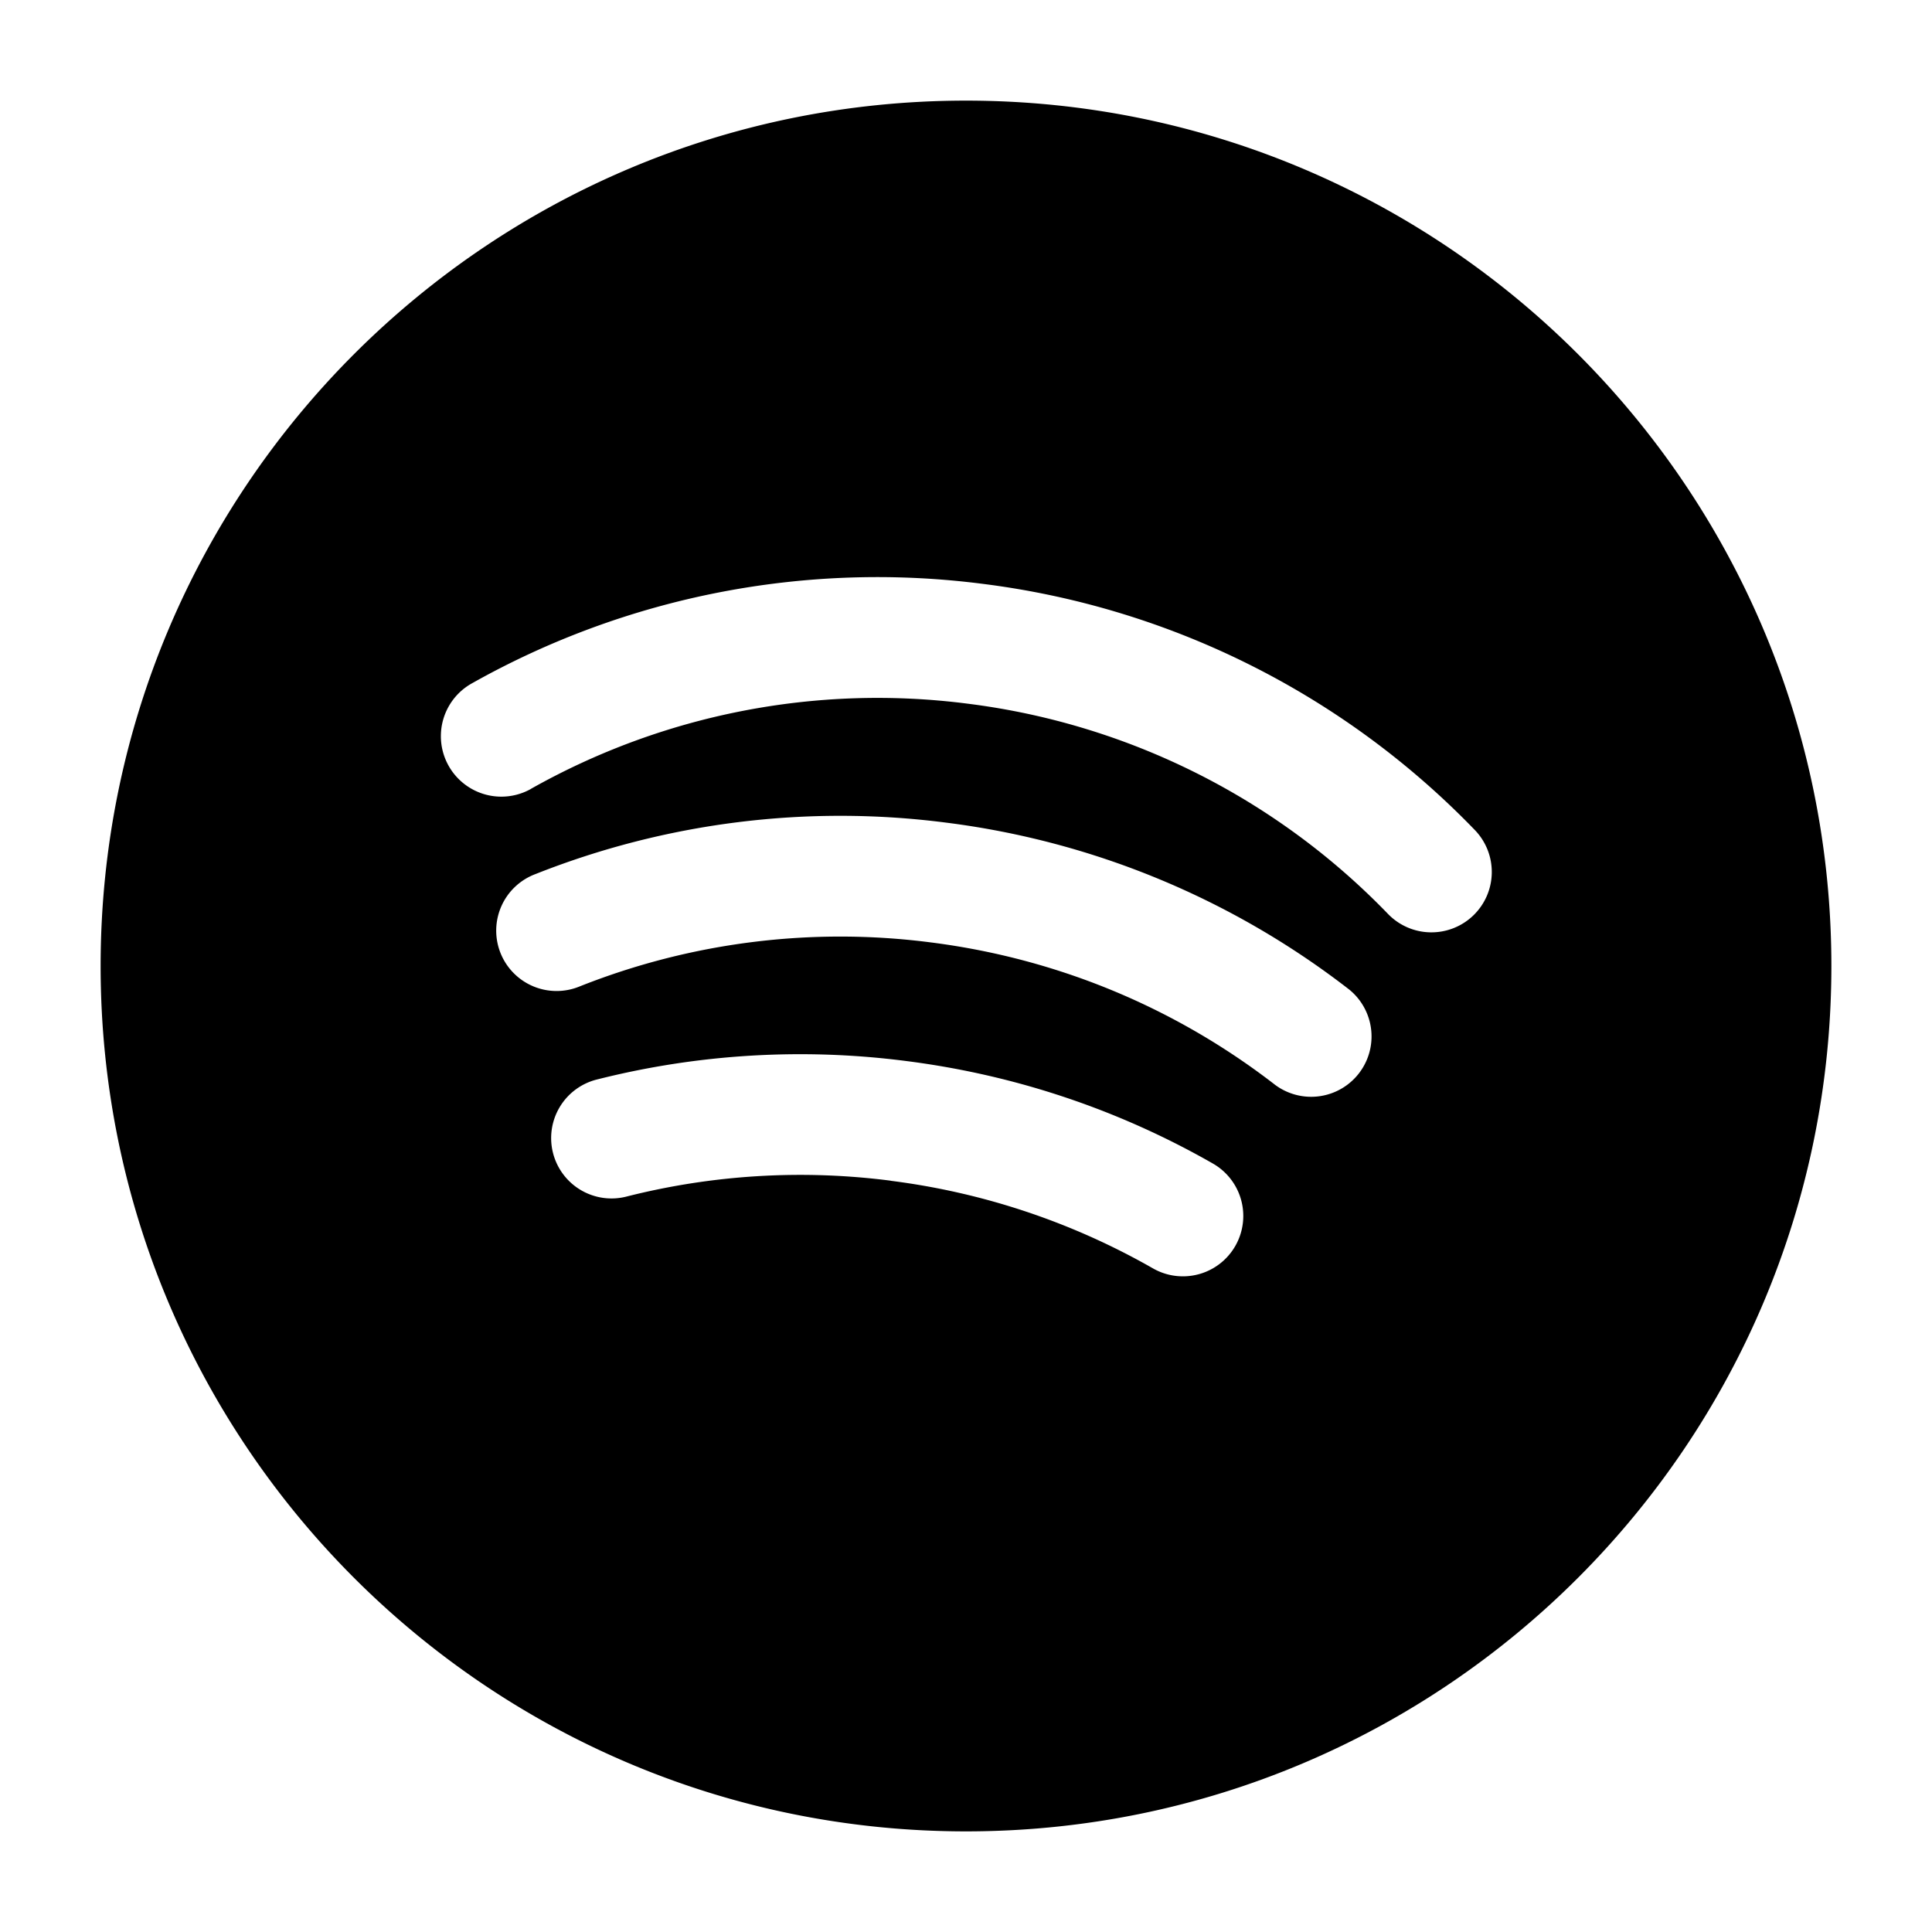 <svg xmlns="http://www.w3.org/2000/svg" width="128" height="128" viewBox="0 0 24 24"><path fill-rule="evenodd" d="M1.25 12C1.25 6.063 6.063 1.25 12 1.25S22.75 6.063 22.75 12 17.937 22.75 12 22.75 1.25 17.937 1.25 12Zm5.346-2.201a8.77 8.77 0 0 1 5.43-1.057 8.772 8.772 0 0 1 5.216 2.611.75.75 0 1 0 1.079-1.042 10.273 10.273 0 0 0-6.104-3.057A10.27 10.27 0 0 0 5.86 8.49.75.75 0 0 0 6.596 9.8Zm.609 2.453a8.77 8.77 0 0 1 4.358-.545c1.62.206 3.077.84 4.279 1.771a.75.75 0 0 0 .919-1.185 10.268 10.268 0 0 0-5.008-2.074 10.269 10.269 0 0 0-5.101.639.75.75 0 1 0 .553 1.394Zm3.86 2.415a8.788 8.788 0 0 0-3.274.195.75.75 0 1 1-.368-1.454 10.29 10.29 0 0 1 3.831-.228c1.384.176 2.67.62 3.813 1.274a.75.75 0 0 1-.745 1.302 8.785 8.785 0 0 0-3.258-1.088Z"/></svg>
